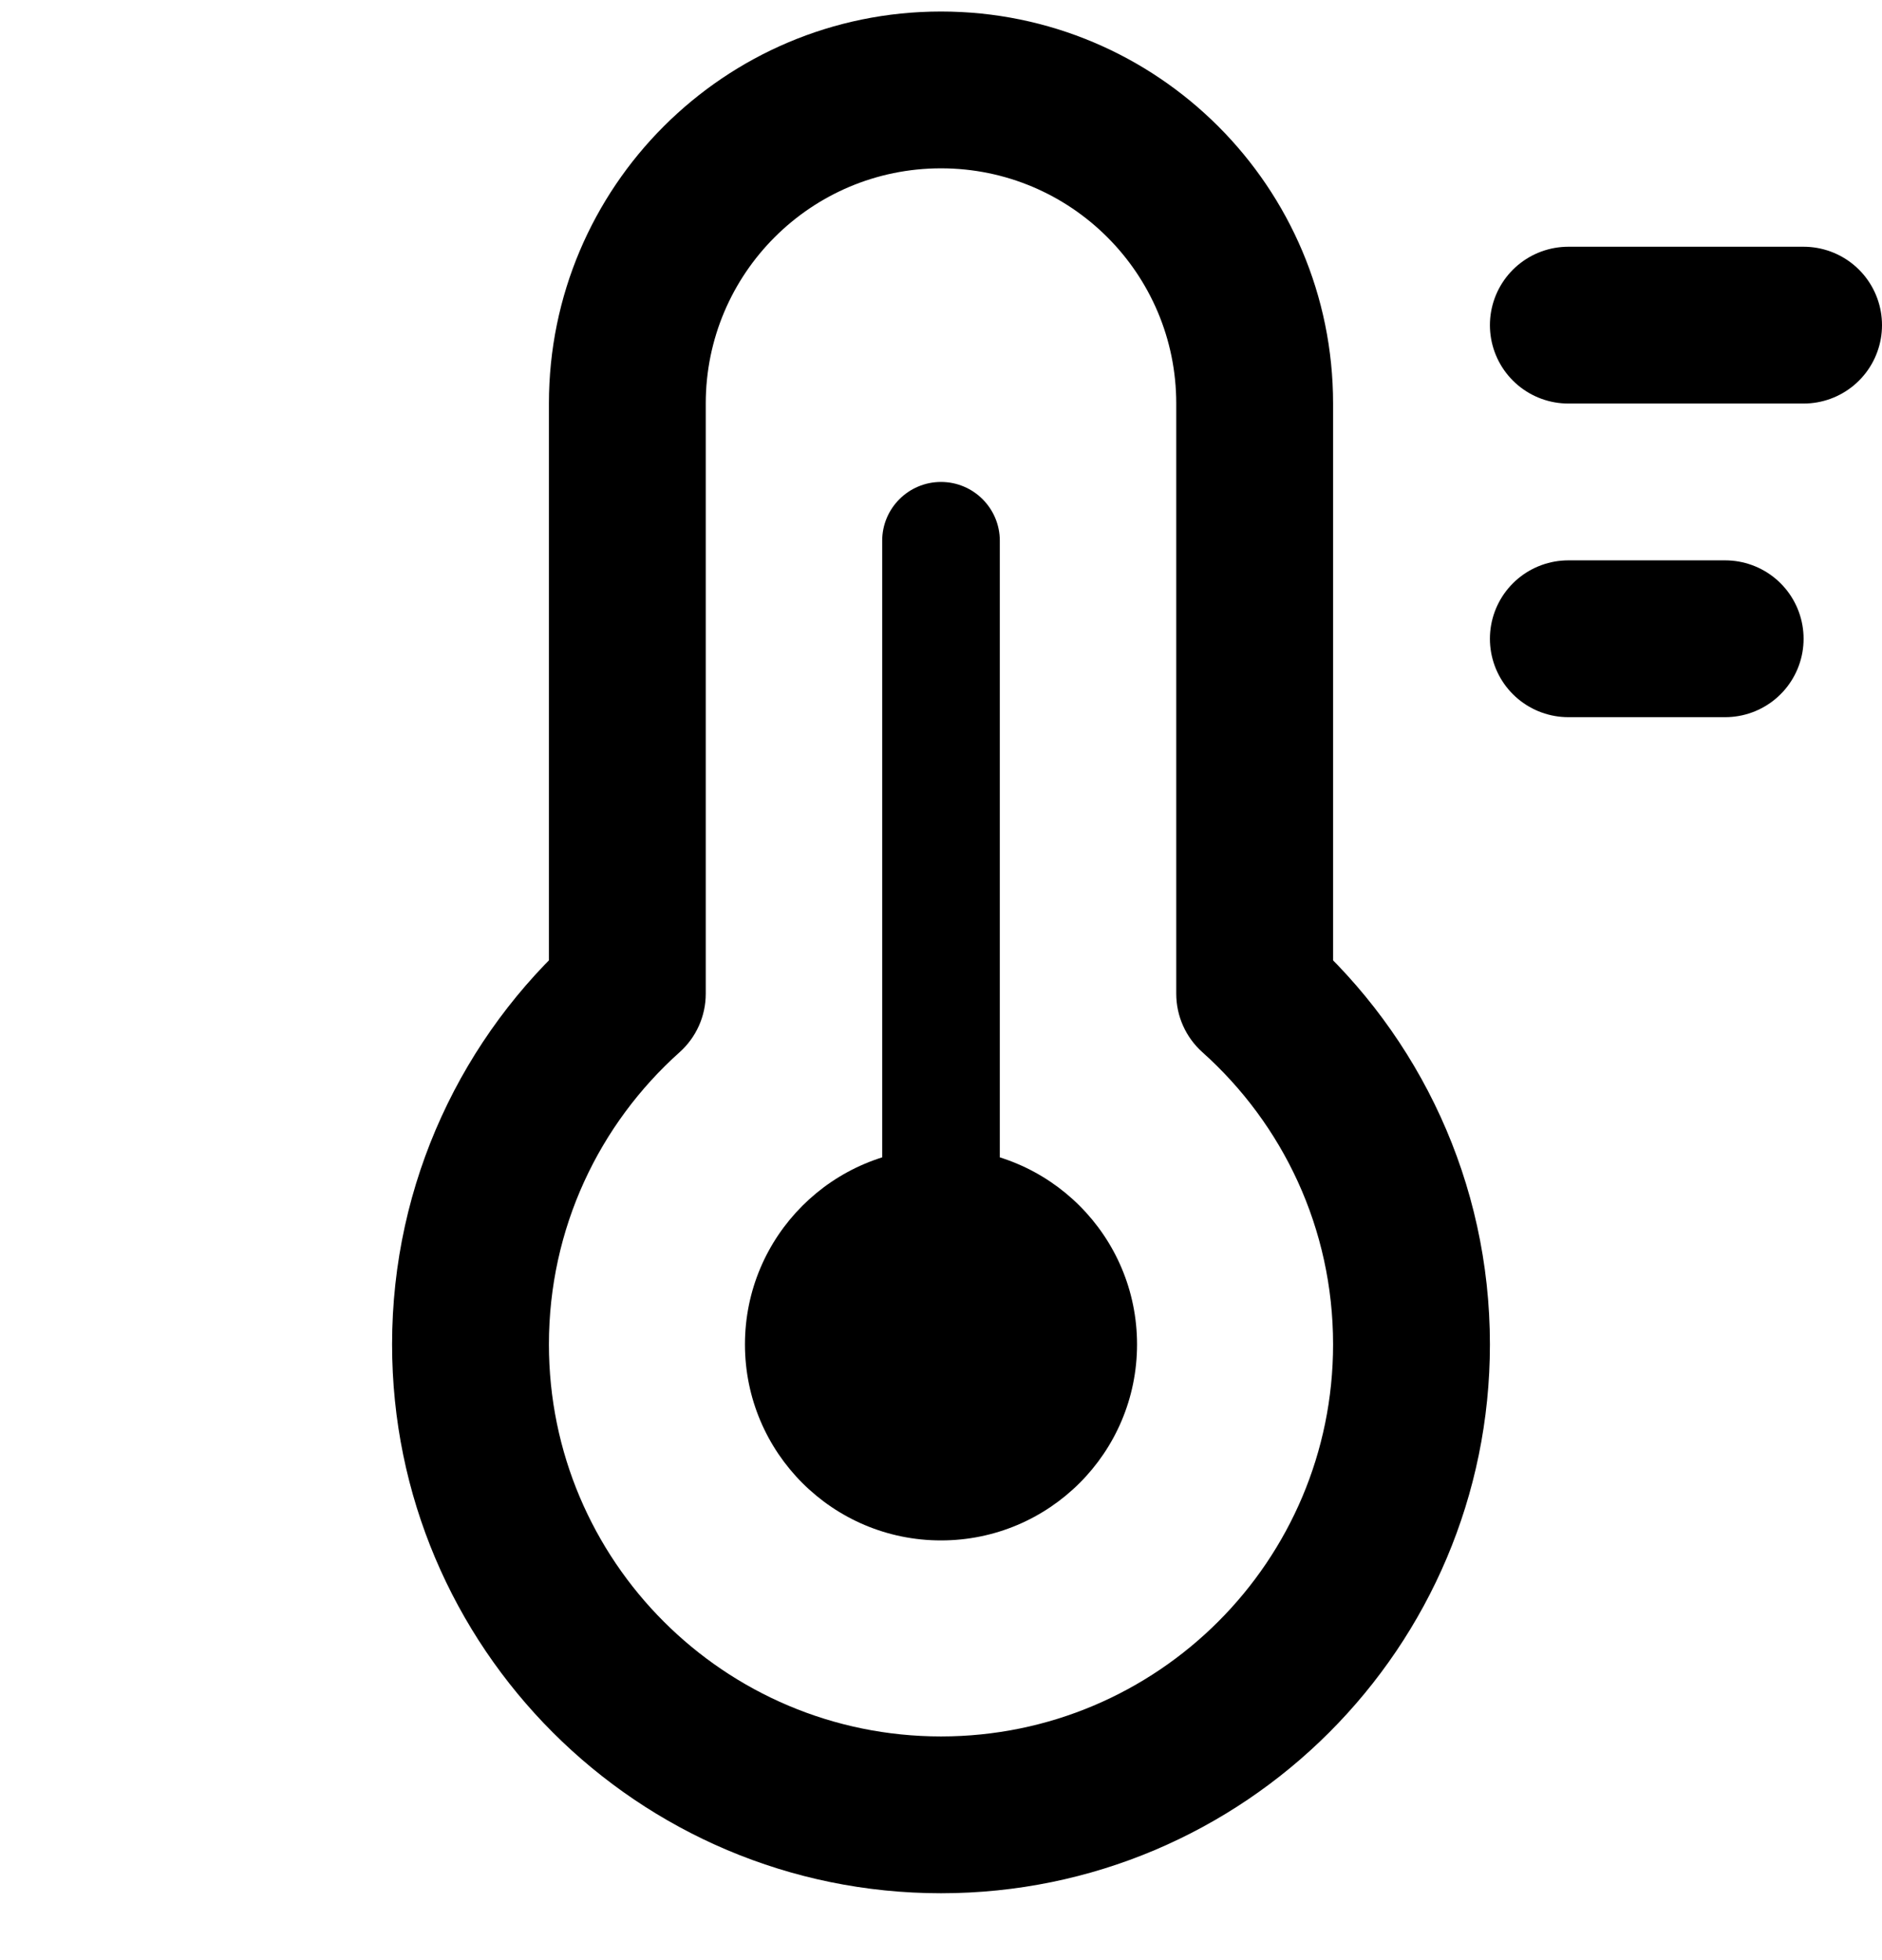 <svg width="24" height="25" viewBox="0 0 24 25" fill="none" xmlns="http://www.w3.org/2000/svg">
<g clip-path="url(#clip0_101_1068)">
<path d="M8 12.675L8.667 13.42C8.879 13.23 9 12.959 9 12.675H8ZM16 12.675H15C15 12.959 15.121 13.23 15.333 13.42L16 12.675ZM9 5.147C9 3.49 10.343 2.147 12 2.147V0.147C9.239 0.147 7 2.385 7 5.147H9ZM9 12.675V5.147H7V12.675H9ZM7 17.147C7 15.666 7.642 14.337 8.667 13.42L7.333 11.93C5.903 13.21 5 15.074 5 17.147H7ZM12 22.147C9.239 22.147 7 19.908 7 17.147H5C5 21.013 8.134 24.147 12 24.147V22.147ZM17 17.147C17 19.908 14.761 22.147 12 22.147V24.147C15.866 24.147 19 21.013 19 17.147H17ZM15.333 13.42C16.358 14.337 17 15.666 17 17.147H19C19 15.074 18.097 13.21 16.667 11.93L15.333 13.42ZM15 5.147V12.675H17V5.147H15ZM12 2.147C13.657 2.147 15 3.49 15 5.147H17C17 2.385 14.761 0.147 12 0.147V2.147Z" fill="currentColor"/>
<circle cx="12" cy="17.147" r="2.5" fill="currentColor"/>
<path d="M11.25 6.897C11.25 6.483 11.586 6.147 12 6.147C12.414 6.147 12.75 6.483 12.75 6.897V15.147H11.25V6.897Z" fill="currentColor"/>
<path d="M20 4.147H23" stroke="currentColor" stroke-width="2" stroke-linecap="round" stroke-linejoin="round"/>
<path d="M20 8.147H22" stroke="currentColor" stroke-width="2" stroke-linecap="round" stroke-linejoin="round"/>
</g>
<defs>
<clipPath id="clip0_101_1068">
<rect width="24" height="24" fill="white" transform="translate(0 0.147)"/>
</clipPath>
</defs>
</svg>
